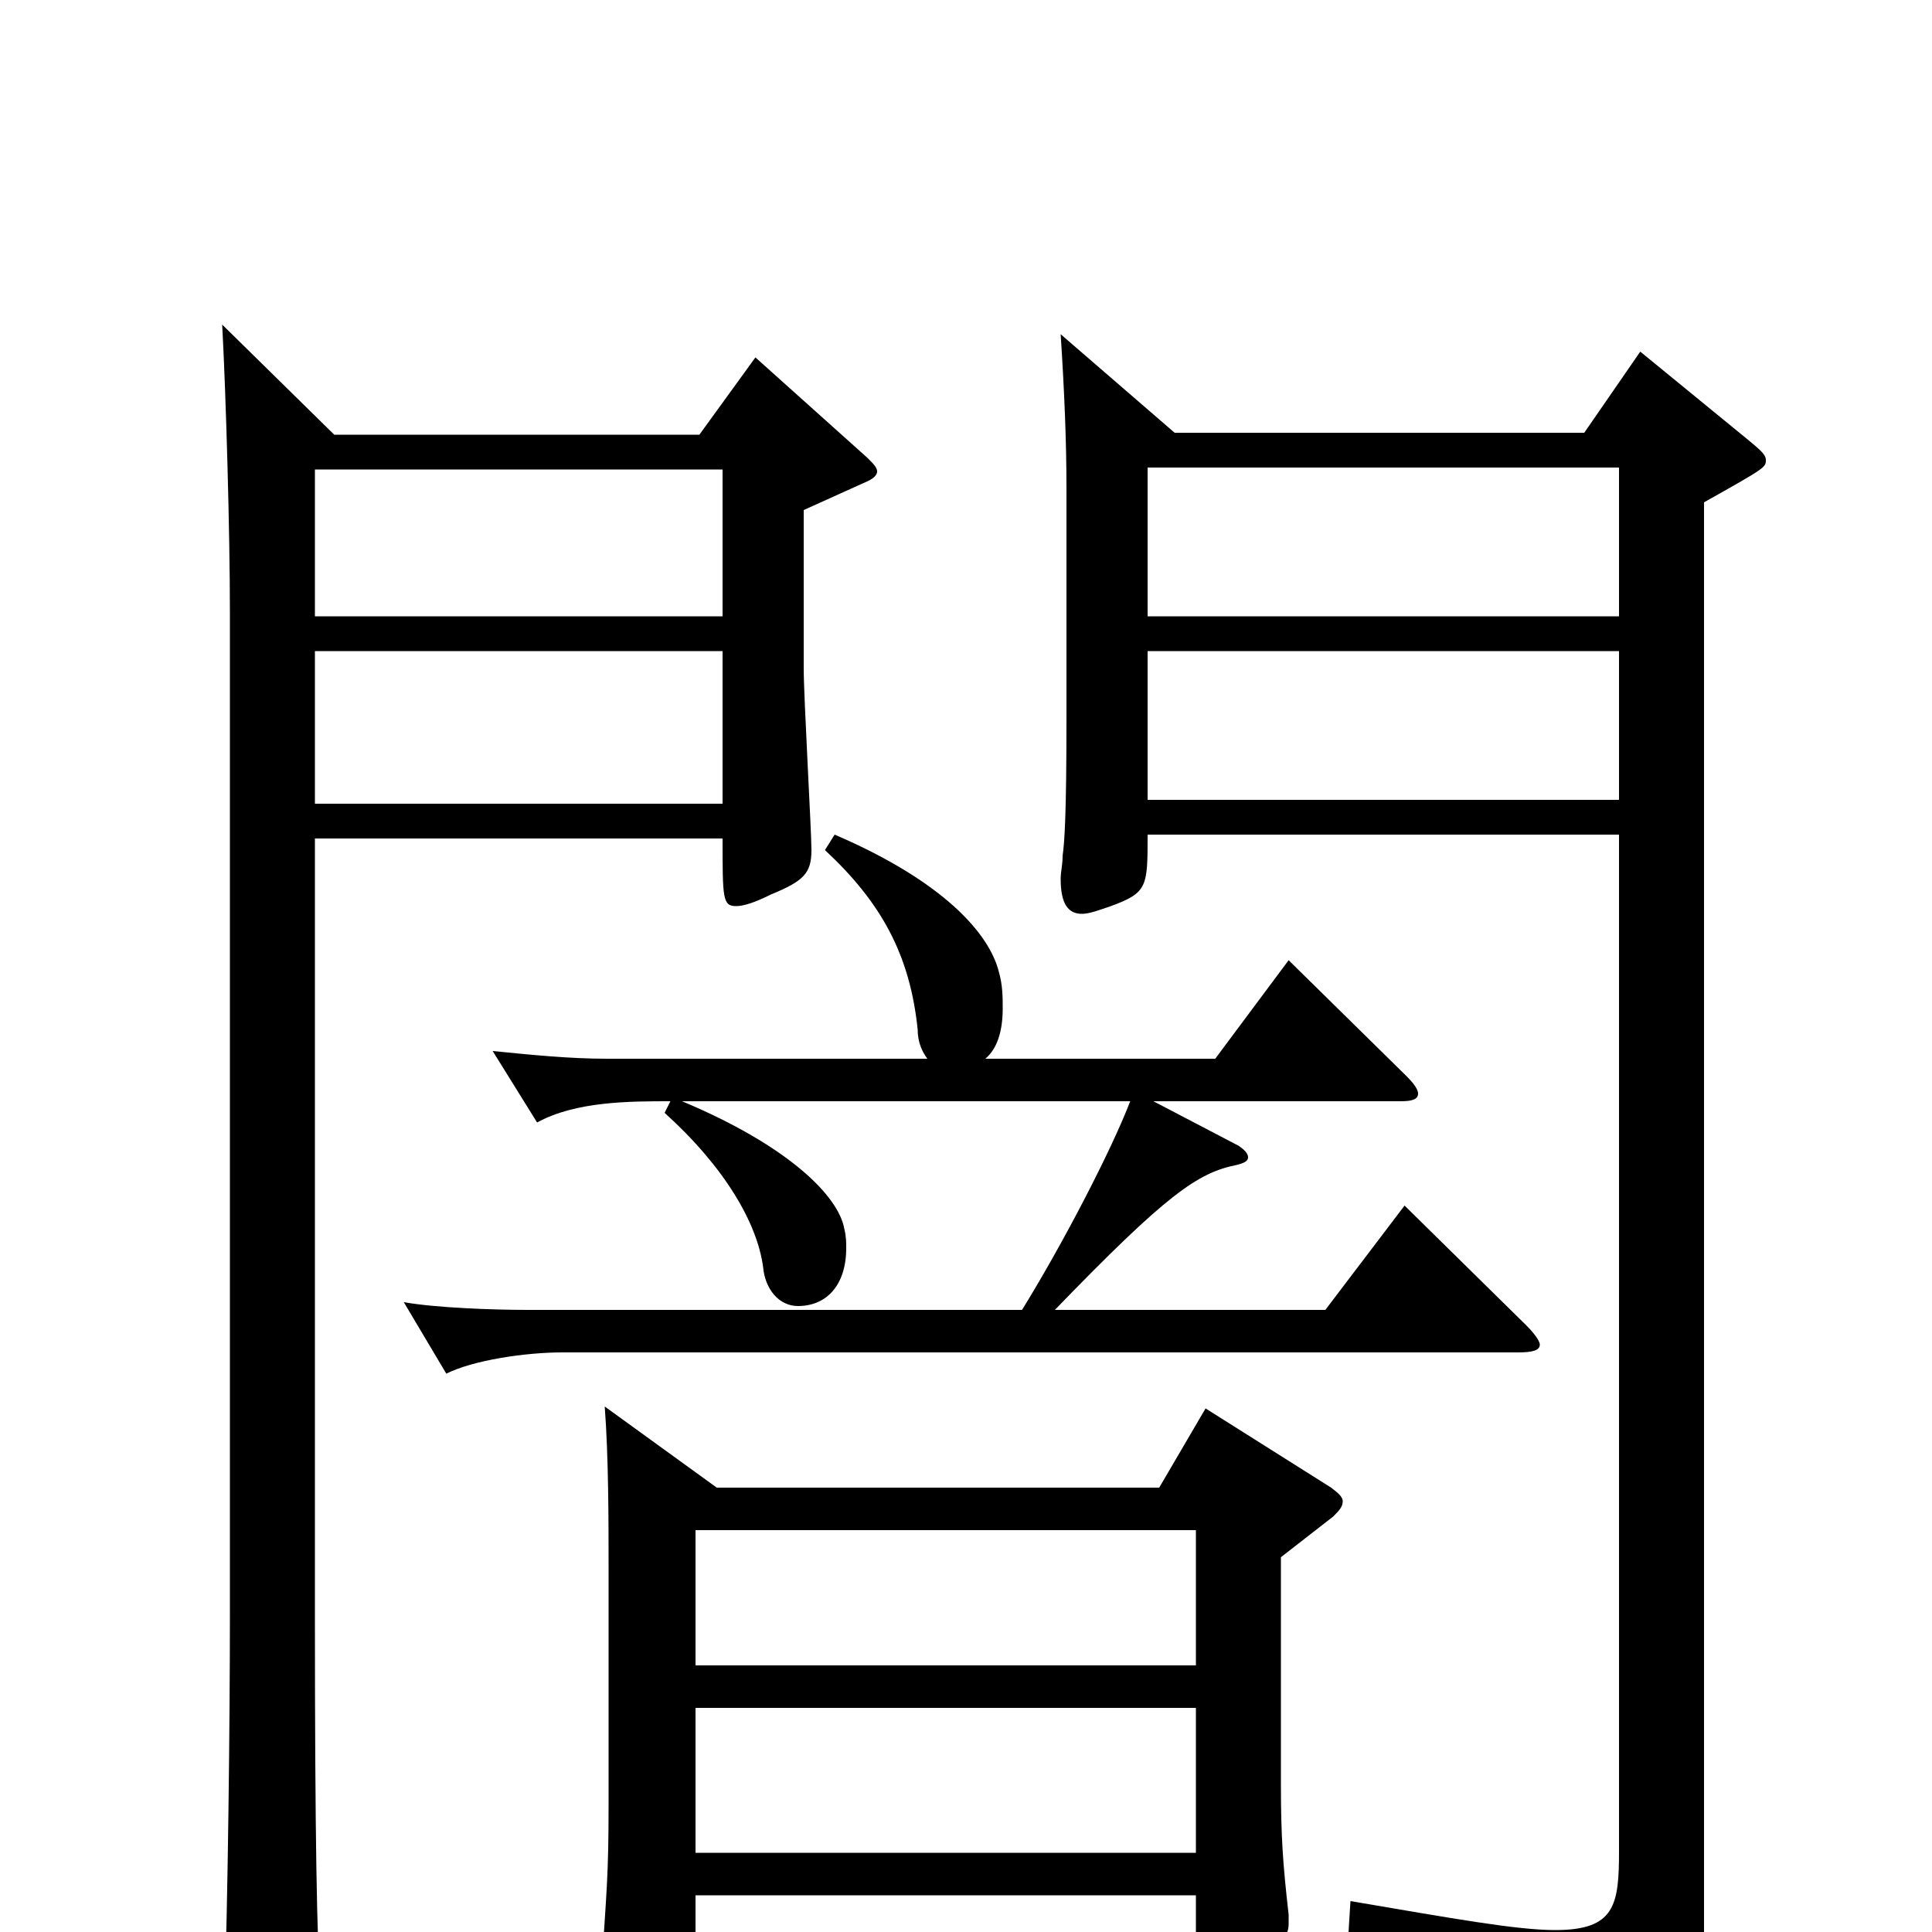 <svg xmlns="http://www.w3.org/2000/svg" viewBox="0 -1000 1000 1000">
	<path fill="#000000" d="M313 -272C315 -246 315 -213 315 -187V-66C315 -29 314 -22 311 24V28C311 36 313 40 320 40C334 40 360 30 360 15V-19H619V12C619 19 619 23 625 23C631 23 667 13 667 -4V-9C664 -35 663 -50 663 -76V-194L690 -215C693 -218 695 -220 695 -223C695 -225 693 -227 689 -230L624 -271L600 -230H371ZM619 -41H360V-116H619ZM360 -208H619V-138H360ZM838 -568V-42C838 -14 836 -1 805 -1C785 -1 752 -7 699 -16L698 0C777 21 802 38 810 70C811 76 814 78 819 78C821 78 823 78 825 77C879 55 882 52 882 0V-740C914 -758 914 -758 914 -762C914 -765 910 -768 904 -773L849 -818L820 -776H608L549 -827C551 -796 552 -771 552 -747V-628C552 -578 551 -564 550 -557C550 -552 549 -549 549 -545C549 -532 553 -527 560 -527C564 -527 569 -529 575 -531C594 -538 594 -541 594 -568ZM838 -663V-586H594V-663ZM838 -758V-681H594V-758ZM115 -832C117 -795 119 -724 119 -683V-165C119 -108 118 -18 116 41V51C116 67 118 73 124 73C128 73 134 71 142 67C163 58 166 54 166 41V33C164 5 163 -51 163 -163V-566H374C374 -535 374 -531 381 -531C385 -531 391 -533 399 -537C416 -544 420 -548 420 -560C420 -570 416 -639 416 -654V-736L447 -750C452 -752 454 -754 454 -756C454 -758 452 -760 449 -763L391 -815L362 -775H173ZM374 -584H163V-663H374ZM163 -757H374V-681H163ZM597 -430H725C731 -430 734 -431 734 -434C734 -436 732 -439 728 -443L667 -503L629 -452H510C516 -457 519 -466 519 -478C519 -484 519 -490 517 -497C512 -517 488 -544 432 -568L427 -560C456 -533 471 -506 475 -467C475 -461 477 -456 480 -452H314C295 -452 275 -454 255 -456L278 -419C298 -430 326 -430 347 -430L344 -424C375 -396 392 -367 395 -344C396 -333 403 -324 413 -324C428 -324 438 -335 438 -354C438 -357 438 -360 437 -364C434 -381 408 -407 353 -430H585C575 -404 550 -356 529 -322H273C256 -322 226 -323 209 -326L231 -289C245 -296 272 -300 291 -300H786C793 -300 797 -301 797 -304C797 -306 794 -310 790 -314L727 -376L686 -322H546C604 -382 620 -393 640 -397C644 -398 646 -399 646 -401C646 -403 644 -405 641 -407Z"/>
</svg>